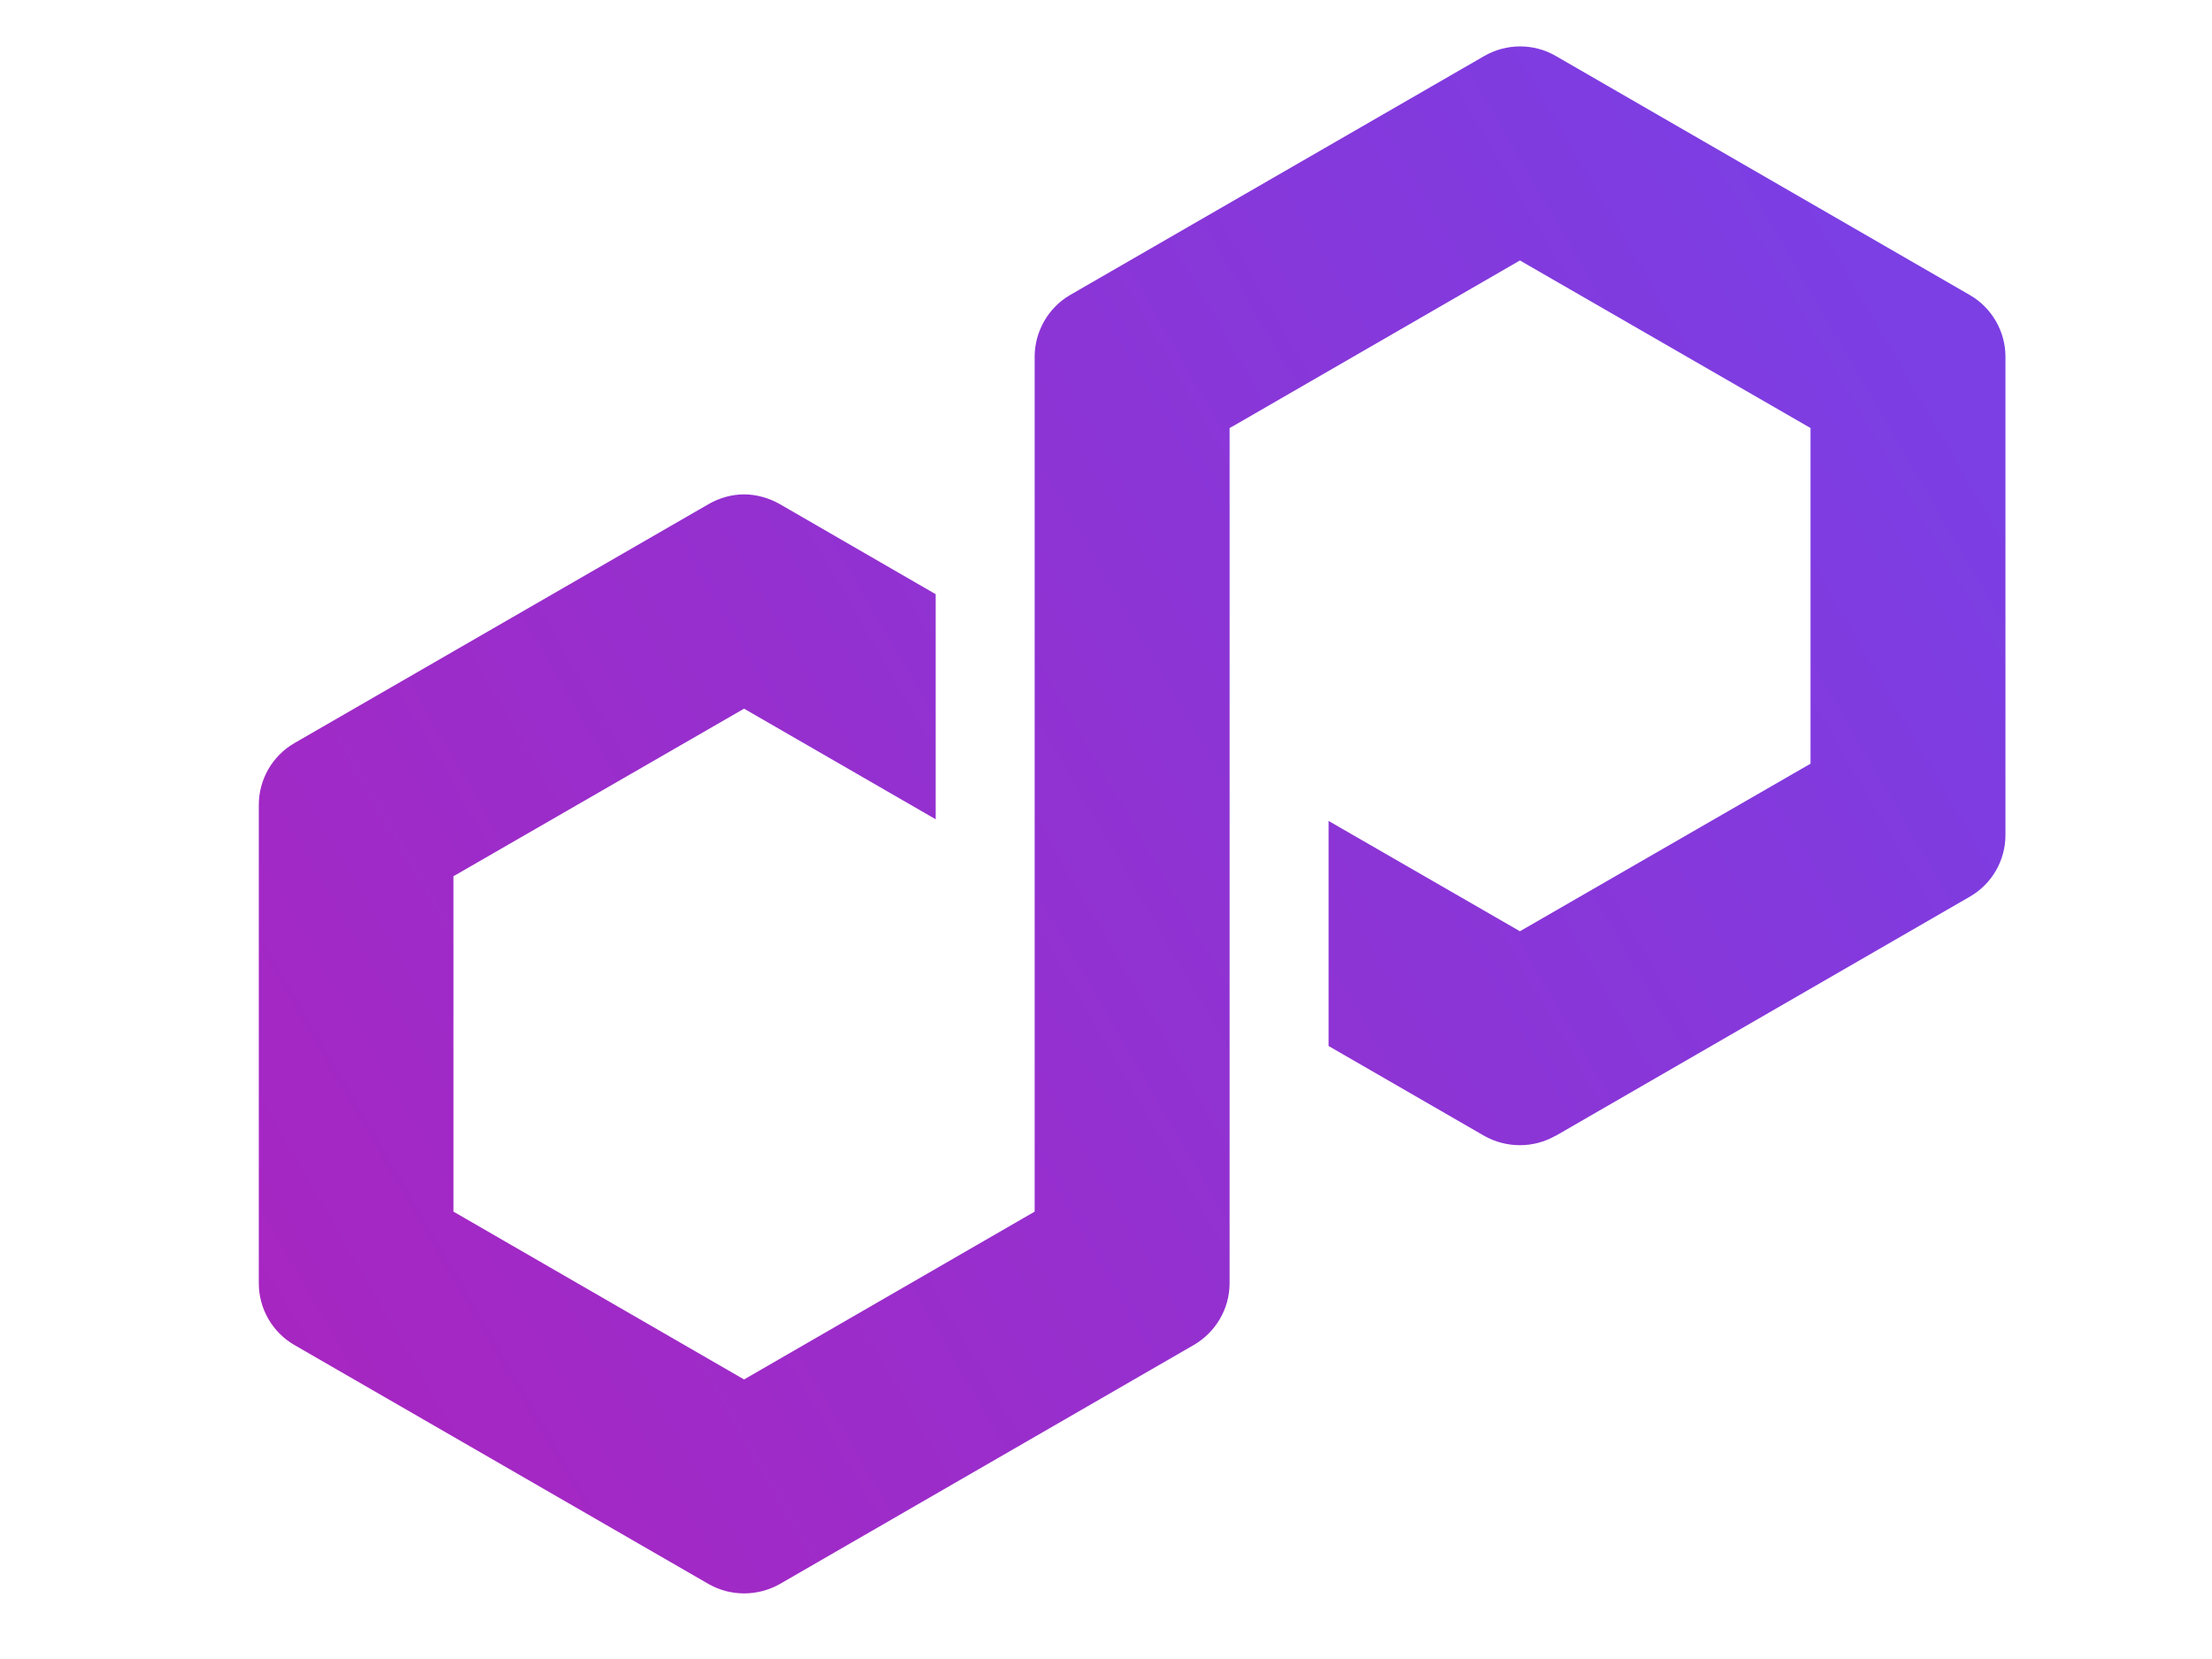 <svg width="8" height="6" viewBox="0 0 8 6" fill="none" xmlns="http://www.w3.org/2000/svg">
  <path
    d="M5.626 4.108L7.124 3.243C7.204 3.197 7.253 3.112 7.253 3.02V1.29C7.253 1.199 7.204 1.113 7.124 1.067L5.626 0.202C5.546 0.156 5.448 0.157 5.369 0.202L3.87 1.067C3.791 1.113 3.742 1.199 3.742 1.29V4.382L2.691 4.989L1.64 4.382V3.169L2.691 2.563L3.384 2.963V2.149L2.82 1.823C2.781 1.801 2.736 1.788 2.691 1.788C2.646 1.788 2.601 1.801 2.563 1.823L1.064 2.688C0.985 2.734 0.936 2.819 0.936 2.911V4.641C0.936 4.733 0.985 4.818 1.064 4.864L2.563 5.729C2.642 5.774 2.74 5.774 2.82 5.729L4.318 4.864C4.397 4.818 4.447 4.733 4.447 4.641V1.548L4.465 1.538L5.497 0.942L6.548 1.548V2.762L5.497 3.368L4.805 2.969V3.783L5.368 4.108C5.448 4.153 5.546 4.153 5.625 4.108L5.626 4.108Z"
    fill="url(#paint0_linear_1032_3)" />
  <defs>
    <linearGradient id="paint0_linear_1032_3" x1="0.915" y1="4.811" x2="6.981" y2="1.29"
      gradientUnits="userSpaceOnUse">
      <stop stop-color="#A726C1" />
      <stop offset="0.88" stop-color="#803BDF" />
      <stop offset="1" stop-color="#7B3FE4" />
    </linearGradient>
  </defs>
</svg>